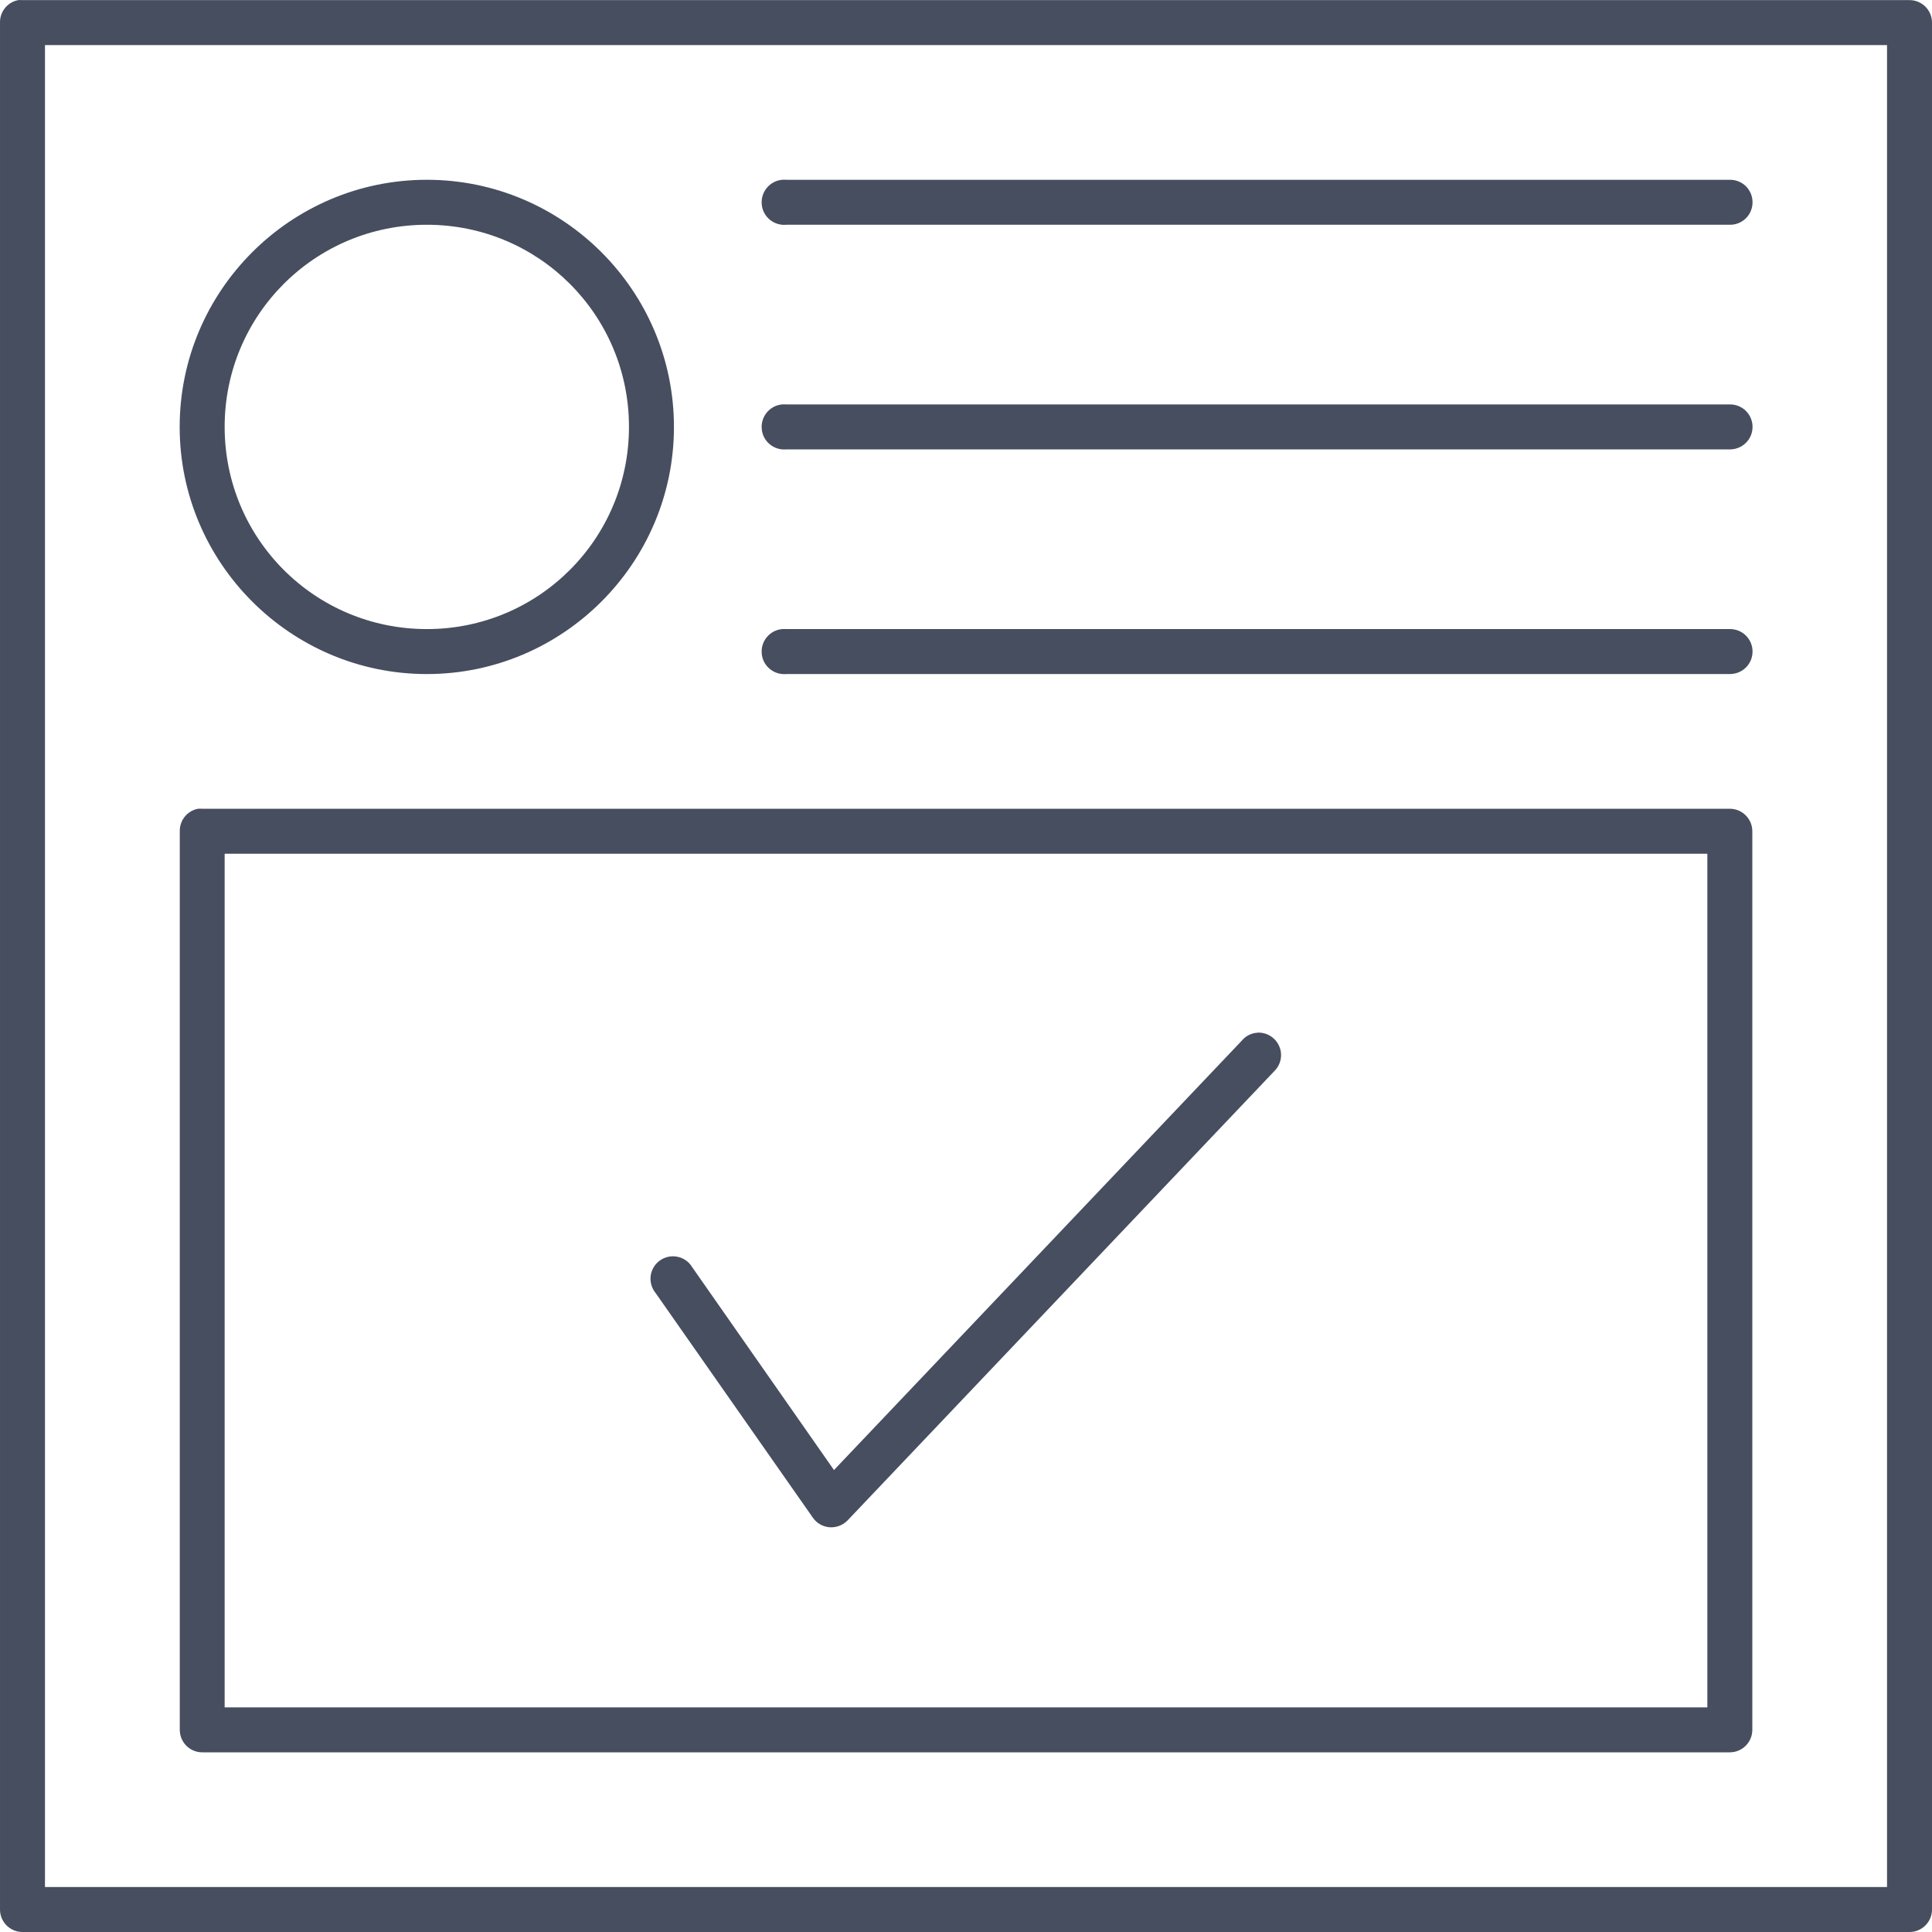 <svg width="18" height="18" viewBox="0 0 18 18" fill="none" xmlns="http://www.w3.org/2000/svg">
<path d="M0.17 0.001C0.07 0.02 -0.002 0.108 3.13947e-05 0.21V17.791C3.13947e-05 17.906 0.094 18 0.209 18H17.791C17.906 18 18 17.906 18 17.791V0.21C18 0.095 17.906 0.001 17.791 0.001H0.209C0.196 -0 0.183 -0 0.17 0.001ZM0.419 0.42H17.581V17.581H0.419V0.42ZM3.977 1.675C2.708 1.675 1.674 2.708 1.674 3.978C1.674 5.246 2.708 6.28 3.977 6.28C5.246 6.28 6.279 5.246 6.279 3.978C6.279 2.708 5.246 1.675 3.977 1.675ZM7.286 1.675C7.171 1.686 7.086 1.789 7.097 1.904C7.107 2.02 7.21 2.105 7.326 2.094H16.116C16.172 2.095 16.226 2.073 16.266 2.034C16.306 1.994 16.328 1.941 16.328 1.884C16.328 1.829 16.306 1.775 16.266 1.735C16.226 1.696 16.172 1.674 16.116 1.675H7.326C7.313 1.674 7.299 1.674 7.286 1.675V1.675ZM3.977 2.094C5.02 2.094 5.86 2.935 5.86 3.977C5.86 5.02 5.019 5.861 3.977 5.861C2.934 5.861 2.093 5.02 2.093 3.977C2.093 2.935 2.934 2.094 3.977 2.094ZM7.286 3.768H7.286C7.171 3.779 7.086 3.881 7.097 3.997C7.107 4.113 7.21 4.197 7.326 4.187H16.116C16.172 4.187 16.226 4.166 16.266 4.126C16.306 4.087 16.328 4.033 16.328 3.977C16.328 3.921 16.306 3.868 16.266 3.828C16.226 3.789 16.172 3.767 16.116 3.768H7.326C7.313 3.767 7.299 3.767 7.286 3.768L7.286 3.768ZM7.286 5.861H7.286C7.171 5.872 7.086 5.974 7.097 6.09C7.107 6.206 7.21 6.29 7.326 6.28H16.116C16.172 6.28 16.226 6.259 16.266 6.219C16.306 6.18 16.328 6.126 16.328 6.07C16.328 6.014 16.306 5.961 16.266 5.921C16.226 5.882 16.172 5.86 16.116 5.861H7.326C7.313 5.86 7.299 5.86 7.286 5.861L7.286 5.861ZM1.845 7.535C1.744 7.554 1.673 7.643 1.675 7.745V16.116C1.675 16.232 1.768 16.326 1.884 16.326H16.116H16.116C16.232 16.326 16.326 16.232 16.326 16.116V7.745C16.326 7.629 16.232 7.535 16.116 7.535H1.884H1.884C1.871 7.534 1.858 7.534 1.845 7.535ZM2.093 7.954H15.907V15.907H2.093V7.954ZM11.714 9.622V9.622C11.659 9.625 11.607 9.651 11.571 9.694L7.77 13.696L6.449 11.806H6.449C6.419 11.756 6.37 11.721 6.312 11.709C6.255 11.697 6.196 11.71 6.149 11.743C6.101 11.777 6.07 11.829 6.062 11.887C6.055 11.945 6.072 12.003 6.109 12.048L7.574 14.141H7.574C7.61 14.192 7.666 14.224 7.728 14.229C7.79 14.234 7.851 14.211 7.895 14.167L11.871 9.981V9.981C11.934 9.92 11.953 9.827 11.918 9.747C11.883 9.667 11.802 9.616 11.714 9.621L11.714 9.622Z" fill="#464E5F"/>
</svg>
